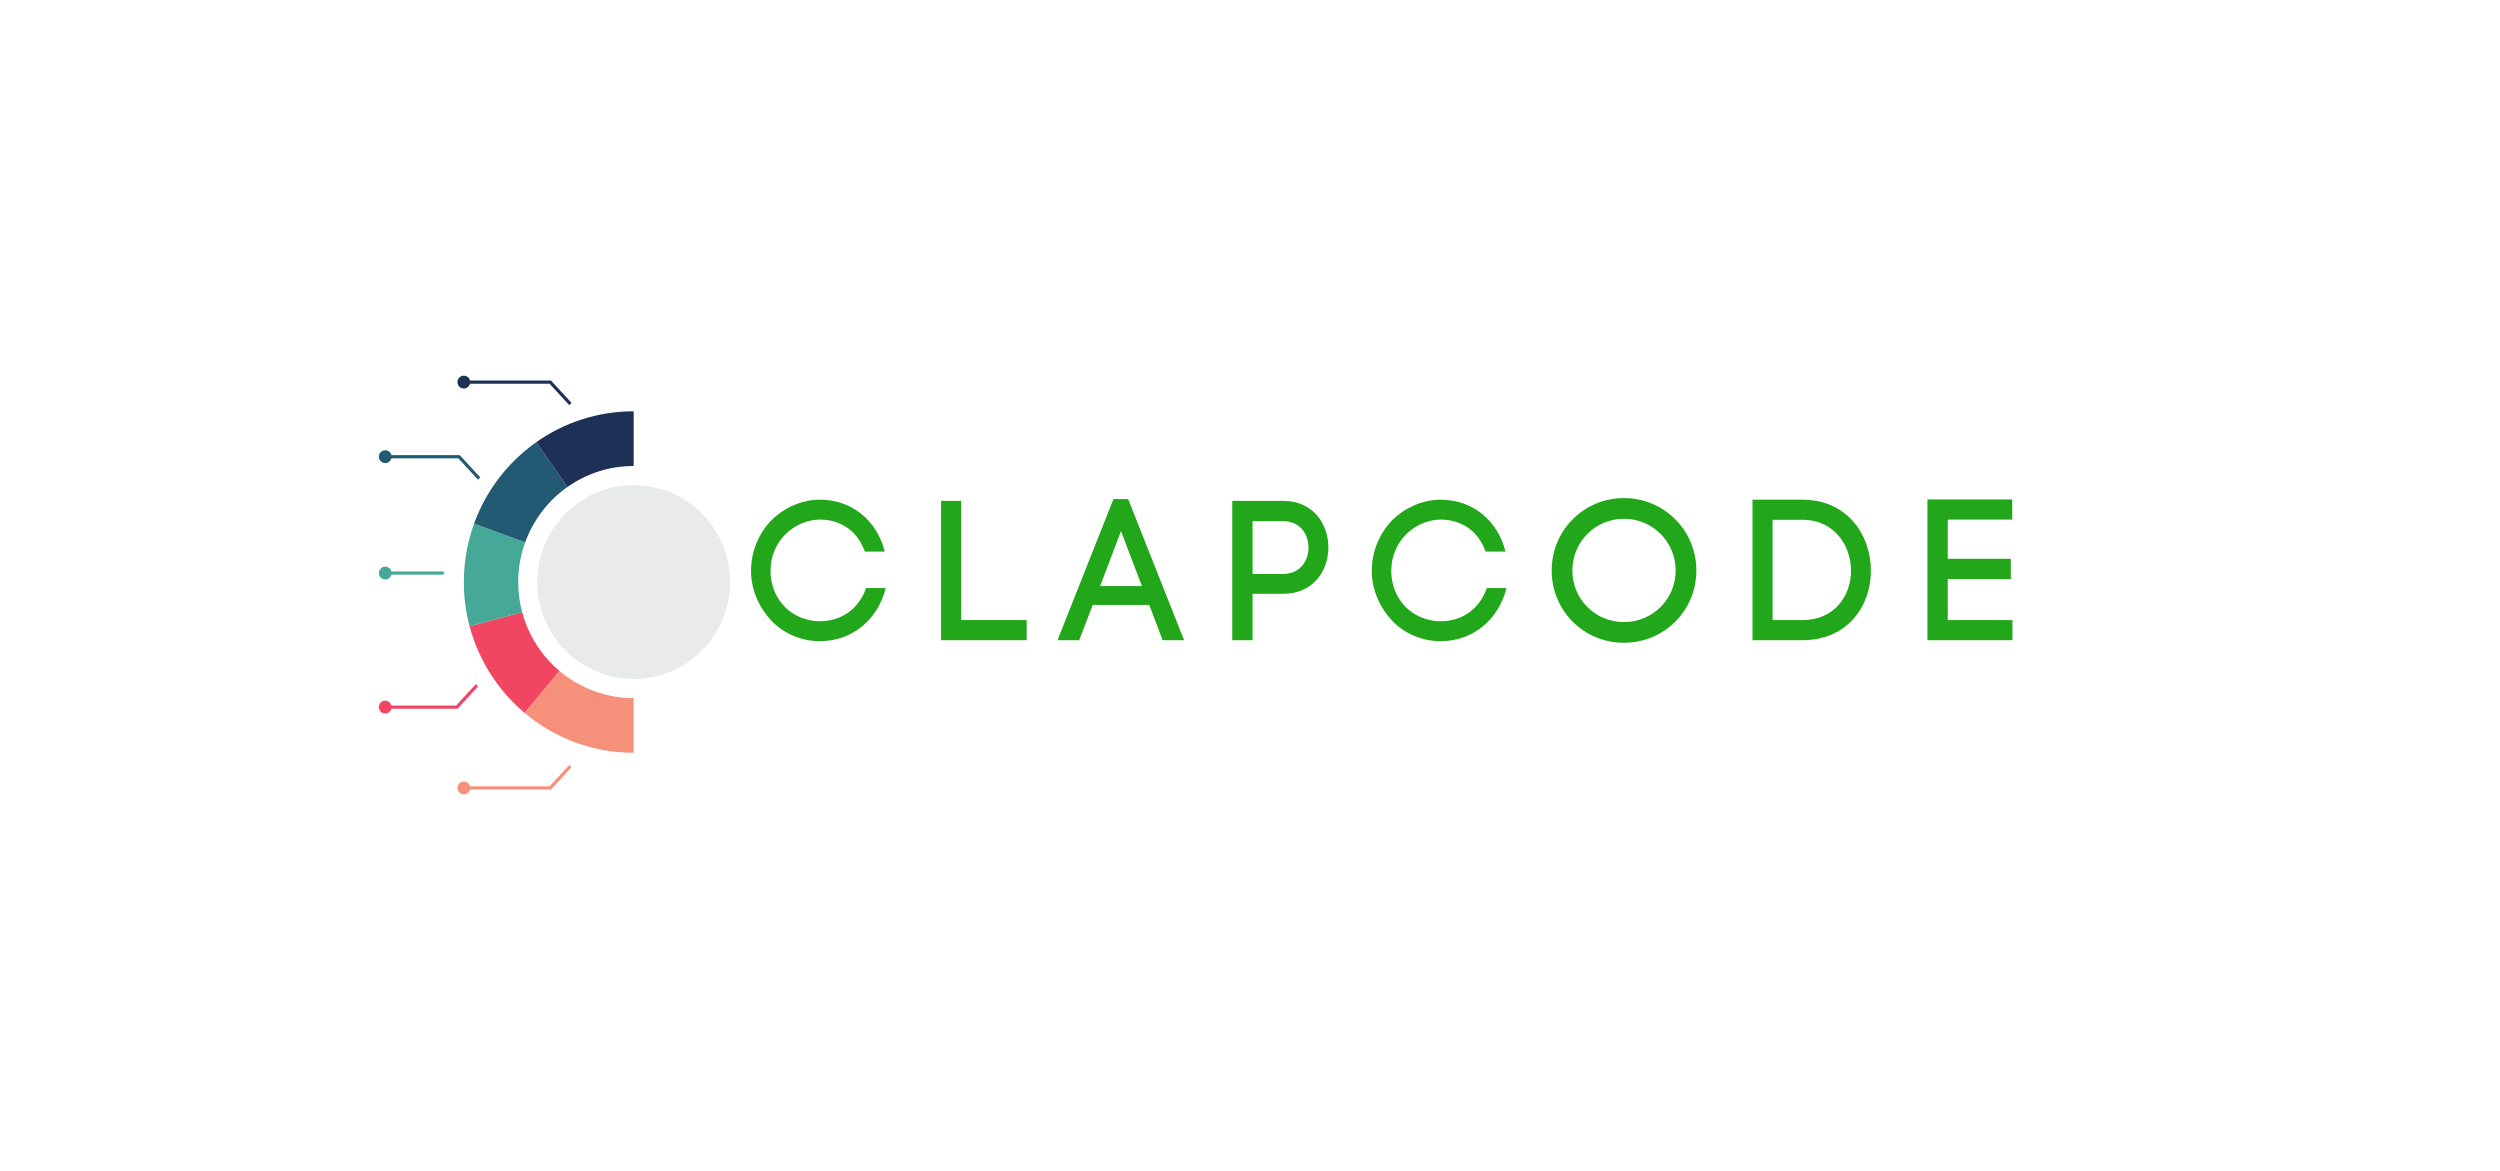 <svg xmlns="http://www.w3.org/2000/svg" xmlns:xlink="http://www.w3.org/1999/xlink" width="668" zoomAndPan="magnify" viewBox="0 0 501 234.75" height="313" preserveAspectRatio="xMidYMid meet" version="1.0"><defs><g/><clipPath id="d47221e279"><path d="M 107 97 L 146.332 97 L 146.332 137 L 107 137 Z M 107 97 " clip-rule="nonzero"/></clipPath><clipPath id="2ab8de9f32"><path d="M 91 75.285 L 115 75.285 L 115 82 L 91 82 Z M 91 75.285 " clip-rule="nonzero"/></clipPath><clipPath id="e02328a965"><path d="M 75.91 90 L 97 90 L 97 97 L 75.91 97 Z M 75.91 90 " clip-rule="nonzero"/></clipPath><clipPath id="058eafbccc"><path d="M 75.91 113 L 89 113 L 89 117 L 75.91 117 Z M 75.91 113 " clip-rule="nonzero"/></clipPath><clipPath id="5273d74038"><path d="M 75.91 137 L 96 137 L 96 143 L 75.91 143 Z M 75.91 137 " clip-rule="nonzero"/></clipPath><clipPath id="70ae4c07f8"><path d="M 91 153 L 115 153 L 115 159.195 L 91 159.195 Z M 91 153 " clip-rule="nonzero"/></clipPath></defs><path fill="#f5917b" d="M 126.988 139.902 L 126.988 150.859 C 118.66 150.859 111.027 147.852 105.113 142.855 L 112.117 134.461 C 116.141 137.855 121.328 139.902 126.988 139.902 " fill-opacity="1" fill-rule="nonzero"/><path fill="#f14662" d="M 112.117 134.461 L 105.113 142.855 C 99.844 138.406 95.934 132.379 94.105 125.5 L 104.637 122.664 C 105.879 127.34 108.535 131.438 112.117 134.461 " fill-opacity="1" fill-rule="nonzero"/><path fill="#46a998" d="M 103.852 116.645 C 103.852 118.727 104.125 120.742 104.637 122.664 L 94.105 125.5 C 93.355 122.676 92.953 119.707 92.953 116.645 C 92.953 112.531 93.676 108.59 95 104.938 L 105.242 108.684 C 104.344 111.168 103.852 113.848 103.852 116.645 " fill-opacity="1" fill-rule="nonzero"/><path fill="#235a73" d="M 113.719 97.59 C 109.867 100.305 106.879 104.168 105.242 108.684 L 95 104.938 C 97.406 98.293 101.801 92.605 107.465 88.613 L 113.719 97.59 " fill-opacity="1" fill-rule="nonzero"/><path fill="#1d3055" d="M 126.988 82.426 L 126.988 93.383 C 122.051 93.383 117.473 94.938 113.719 97.59 L 107.465 88.613 C 112.992 84.715 119.727 82.426 126.988 82.426 " fill-opacity="1" fill-rule="nonzero"/><g clip-path="url(#d47221e279)"><path fill="#e9eaea" d="M 146.309 116.645 C 146.309 127.371 137.66 136.066 126.988 136.066 C 116.32 136.066 107.668 127.371 107.668 116.645 C 107.668 105.918 116.32 97.219 126.988 97.219 C 137.66 97.219 146.309 105.918 146.309 116.645 " fill-opacity="1" fill-rule="nonzero"/></g><g clip-path="url(#2ab8de9f32)"><path fill="#1d3055" d="M 110.418 76.262 L 94.195 76.262 C 94.055 75.699 93.555 75.285 92.953 75.285 C 92.246 75.285 91.676 75.859 91.676 76.57 C 91.676 77.281 92.246 77.859 92.953 77.859 C 93.547 77.859 94.043 77.453 94.188 76.906 L 110.141 76.906 L 114.07 81.18 L 114.543 80.742 L 110.418 76.262 " fill-opacity="1" fill-rule="nonzero"/></g><g clip-path="url(#e02328a965)"><path fill="#235a73" d="M 92.133 91.203 L 78.441 91.203 C 78.301 90.645 77.801 90.234 77.203 90.234 C 76.496 90.234 75.922 90.809 75.922 91.52 C 75.922 92.23 76.496 92.805 77.203 92.805 C 77.797 92.805 78.293 92.398 78.438 91.848 L 91.855 91.848 L 95.785 96.121 L 96.258 95.684 L 92.133 91.203 " fill-opacity="1" fill-rule="nonzero"/></g><g clip-path="url(#058eafbccc)"><path fill="#46a998" d="M 88.926 114.516 L 78.441 114.516 C 78.297 113.961 77.797 113.551 77.203 113.551 C 76.496 113.551 75.922 114.129 75.922 114.84 C 75.922 115.551 76.496 116.125 77.203 116.125 C 77.797 116.125 78.297 115.715 78.441 115.16 L 88.926 115.16 L 88.926 114.516 " fill-opacity="1" fill-rule="nonzero"/></g><g clip-path="url(#5273d74038)"><path fill="#f14662" d="M 95.816 137.551 L 95.344 137.113 L 91.414 141.387 L 78.441 141.387 C 78.305 140.828 77.801 140.414 77.203 140.414 C 76.496 140.414 75.922 140.992 75.922 141.703 C 75.922 142.414 76.496 142.988 77.203 142.988 C 77.797 142.988 78.293 142.582 78.438 142.035 L 91.691 142.035 L 95.816 137.551 " fill-opacity="1" fill-rule="nonzero"/></g><g clip-path="url(#70ae4c07f8)"><path fill="#f5917b" d="M 114.543 153.742 L 114.07 153.305 L 110.141 157.578 L 94.191 157.578 C 94.047 157.027 93.547 156.621 92.953 156.621 C 92.246 156.621 91.676 157.195 91.676 157.906 C 91.676 158.617 92.246 159.195 92.953 159.195 C 93.551 159.195 94.055 158.781 94.191 158.223 L 110.418 158.223 L 114.543 153.742 " fill-opacity="1" fill-rule="nonzero"/></g><g fill="#22a71b" fill-opacity="1"><g transform="translate(148.949, 128.292)"><g><path d="M 1.555 -13.879 C 1.555 -10.012 3.23 -6.461 5.625 -3.91 C 8.055 -1.355 11.566 0.199 15.355 0.199 C 21.855 0.199 26.961 -4.109 28.559 -10.449 L 24.609 -10.449 C 23.172 -6.223 19.582 -3.789 15.355 -3.789 C 12.684 -3.789 10.012 -4.906 8.258 -6.742 C 6.5 -8.574 5.465 -11.086 5.465 -13.879 C 5.465 -16.75 6.539 -19.223 8.297 -21.059 C 10.051 -22.895 12.684 -24.168 15.355 -24.168 C 19.465 -24.168 22.895 -21.938 24.367 -17.75 L 28.359 -17.75 C 26.762 -24.051 21.738 -28.156 15.355 -28.156 C 11.566 -28.156 7.938 -26.402 5.504 -23.891 C 3.109 -21.34 1.555 -17.828 1.555 -13.879 Z M 1.555 -13.879 "/></g></g></g><g fill="#22a71b" fill-opacity="1"><g transform="translate(185.164, 128.292)"><g><path d="M 20.582 -4.027 L 7.457 -4.027 L 7.457 -27.918 L 3.43 -27.918 L 3.43 0 L 20.582 0 Z M 20.582 -4.027 "/></g></g></g><g fill="#22a71b" fill-opacity="1"><g transform="translate(212.086, 128.292)"><g><path d="M 6.898 -7.059 L 18.227 -7.059 L 20.898 0 L 25.207 0 L 14 -28.277 L 11.047 -28.277 L -0.16 0 L 4.188 0 Z M 16.75 -10.848 L 8.375 -10.848 L 12.562 -21.855 Z M 16.75 -10.848 "/></g></g></g><g fill="#22a71b" fill-opacity="1"><g transform="translate(243.514, 128.292)"><g><path d="M 13.641 -27.918 L 3.43 -27.918 L 3.43 0 L 7.5 0 L 7.5 -9.293 L 13.641 -9.293 C 19.664 -9.293 22.695 -13.918 22.695 -18.586 C 22.695 -23.254 19.664 -27.918 13.641 -27.918 Z M 13.641 -13.281 L 7.5 -13.281 L 7.5 -23.852 L 13.641 -23.852 C 17.031 -23.852 18.707 -21.219 18.707 -18.547 C 18.707 -15.914 17.031 -13.281 13.641 -13.281 Z M 13.641 -13.281 "/></g></g></g><g fill="#22a71b" fill-opacity="1"><g transform="translate(273.348, 128.292)"><g><path d="M 1.555 -13.879 C 1.555 -10.012 3.23 -6.461 5.625 -3.91 C 8.055 -1.355 11.566 0.199 15.355 0.199 C 21.855 0.199 26.961 -4.109 28.559 -10.449 L 24.609 -10.449 C 23.172 -6.223 19.582 -3.789 15.355 -3.789 C 12.684 -3.789 10.012 -4.906 8.258 -6.742 C 6.5 -8.574 5.465 -11.086 5.465 -13.879 C 5.465 -16.75 6.539 -19.223 8.297 -21.059 C 10.051 -22.895 12.684 -24.168 15.355 -24.168 C 19.465 -24.168 22.895 -21.938 24.367 -17.75 L 28.359 -17.75 C 26.762 -24.051 21.738 -28.156 15.355 -28.156 C 11.566 -28.156 7.938 -26.402 5.504 -23.891 C 3.109 -21.34 1.555 -17.828 1.555 -13.879 Z M 1.555 -13.879 "/></g></g></g><g fill="#22a71b" fill-opacity="1"><g transform="translate(309.562, 128.292)"><g><path d="M 1.395 -13.961 C 1.395 -5.902 7.816 0.52 15.875 0.52 C 23.93 0.52 30.391 -5.902 30.391 -13.961 C 30.391 -22.016 23.93 -28.477 15.875 -28.477 C 7.816 -28.477 1.395 -22.016 1.395 -13.961 Z M 5.543 -13.961 C 5.543 -19.703 10.129 -24.328 15.875 -24.328 C 21.617 -24.328 26.242 -19.703 26.242 -13.961 C 26.242 -8.215 21.617 -3.629 15.875 -3.629 C 10.129 -3.629 5.543 -8.215 5.543 -13.961 Z M 5.543 -13.961 "/></g></g></g><g fill="#22a71b" fill-opacity="1"><g transform="translate(347.771, 128.292)"><g><path d="M 13.441 -28.156 L 3.43 -28.156 L 3.43 0 L 13.441 0 C 22.574 0 27.16 -6.941 27.16 -13.918 C 27.16 -20.898 22.574 -28.156 13.441 -28.156 Z M 13.441 -4.027 L 7.457 -4.027 L 7.457 -24.129 L 13.441 -24.129 C 19.902 -24.129 23.172 -18.863 23.172 -13.918 C 23.172 -8.973 19.902 -4.027 13.441 -4.027 Z M 13.441 -4.027 "/></g></g></g><g fill="#22a71b" fill-opacity="1"><g transform="translate(382.829, 128.292)"><g><path d="M 20.461 -4.027 L 7.5 -4.027 L 7.5 -12.246 L 20.141 -12.246 L 20.141 -16.312 L 7.5 -16.312 L 7.5 -24.168 L 20.422 -24.168 L 20.422 -28.199 L 3.43 -28.199 L 3.43 0 L 20.461 0 Z M 20.461 -4.027 "/></g></g></g></svg>